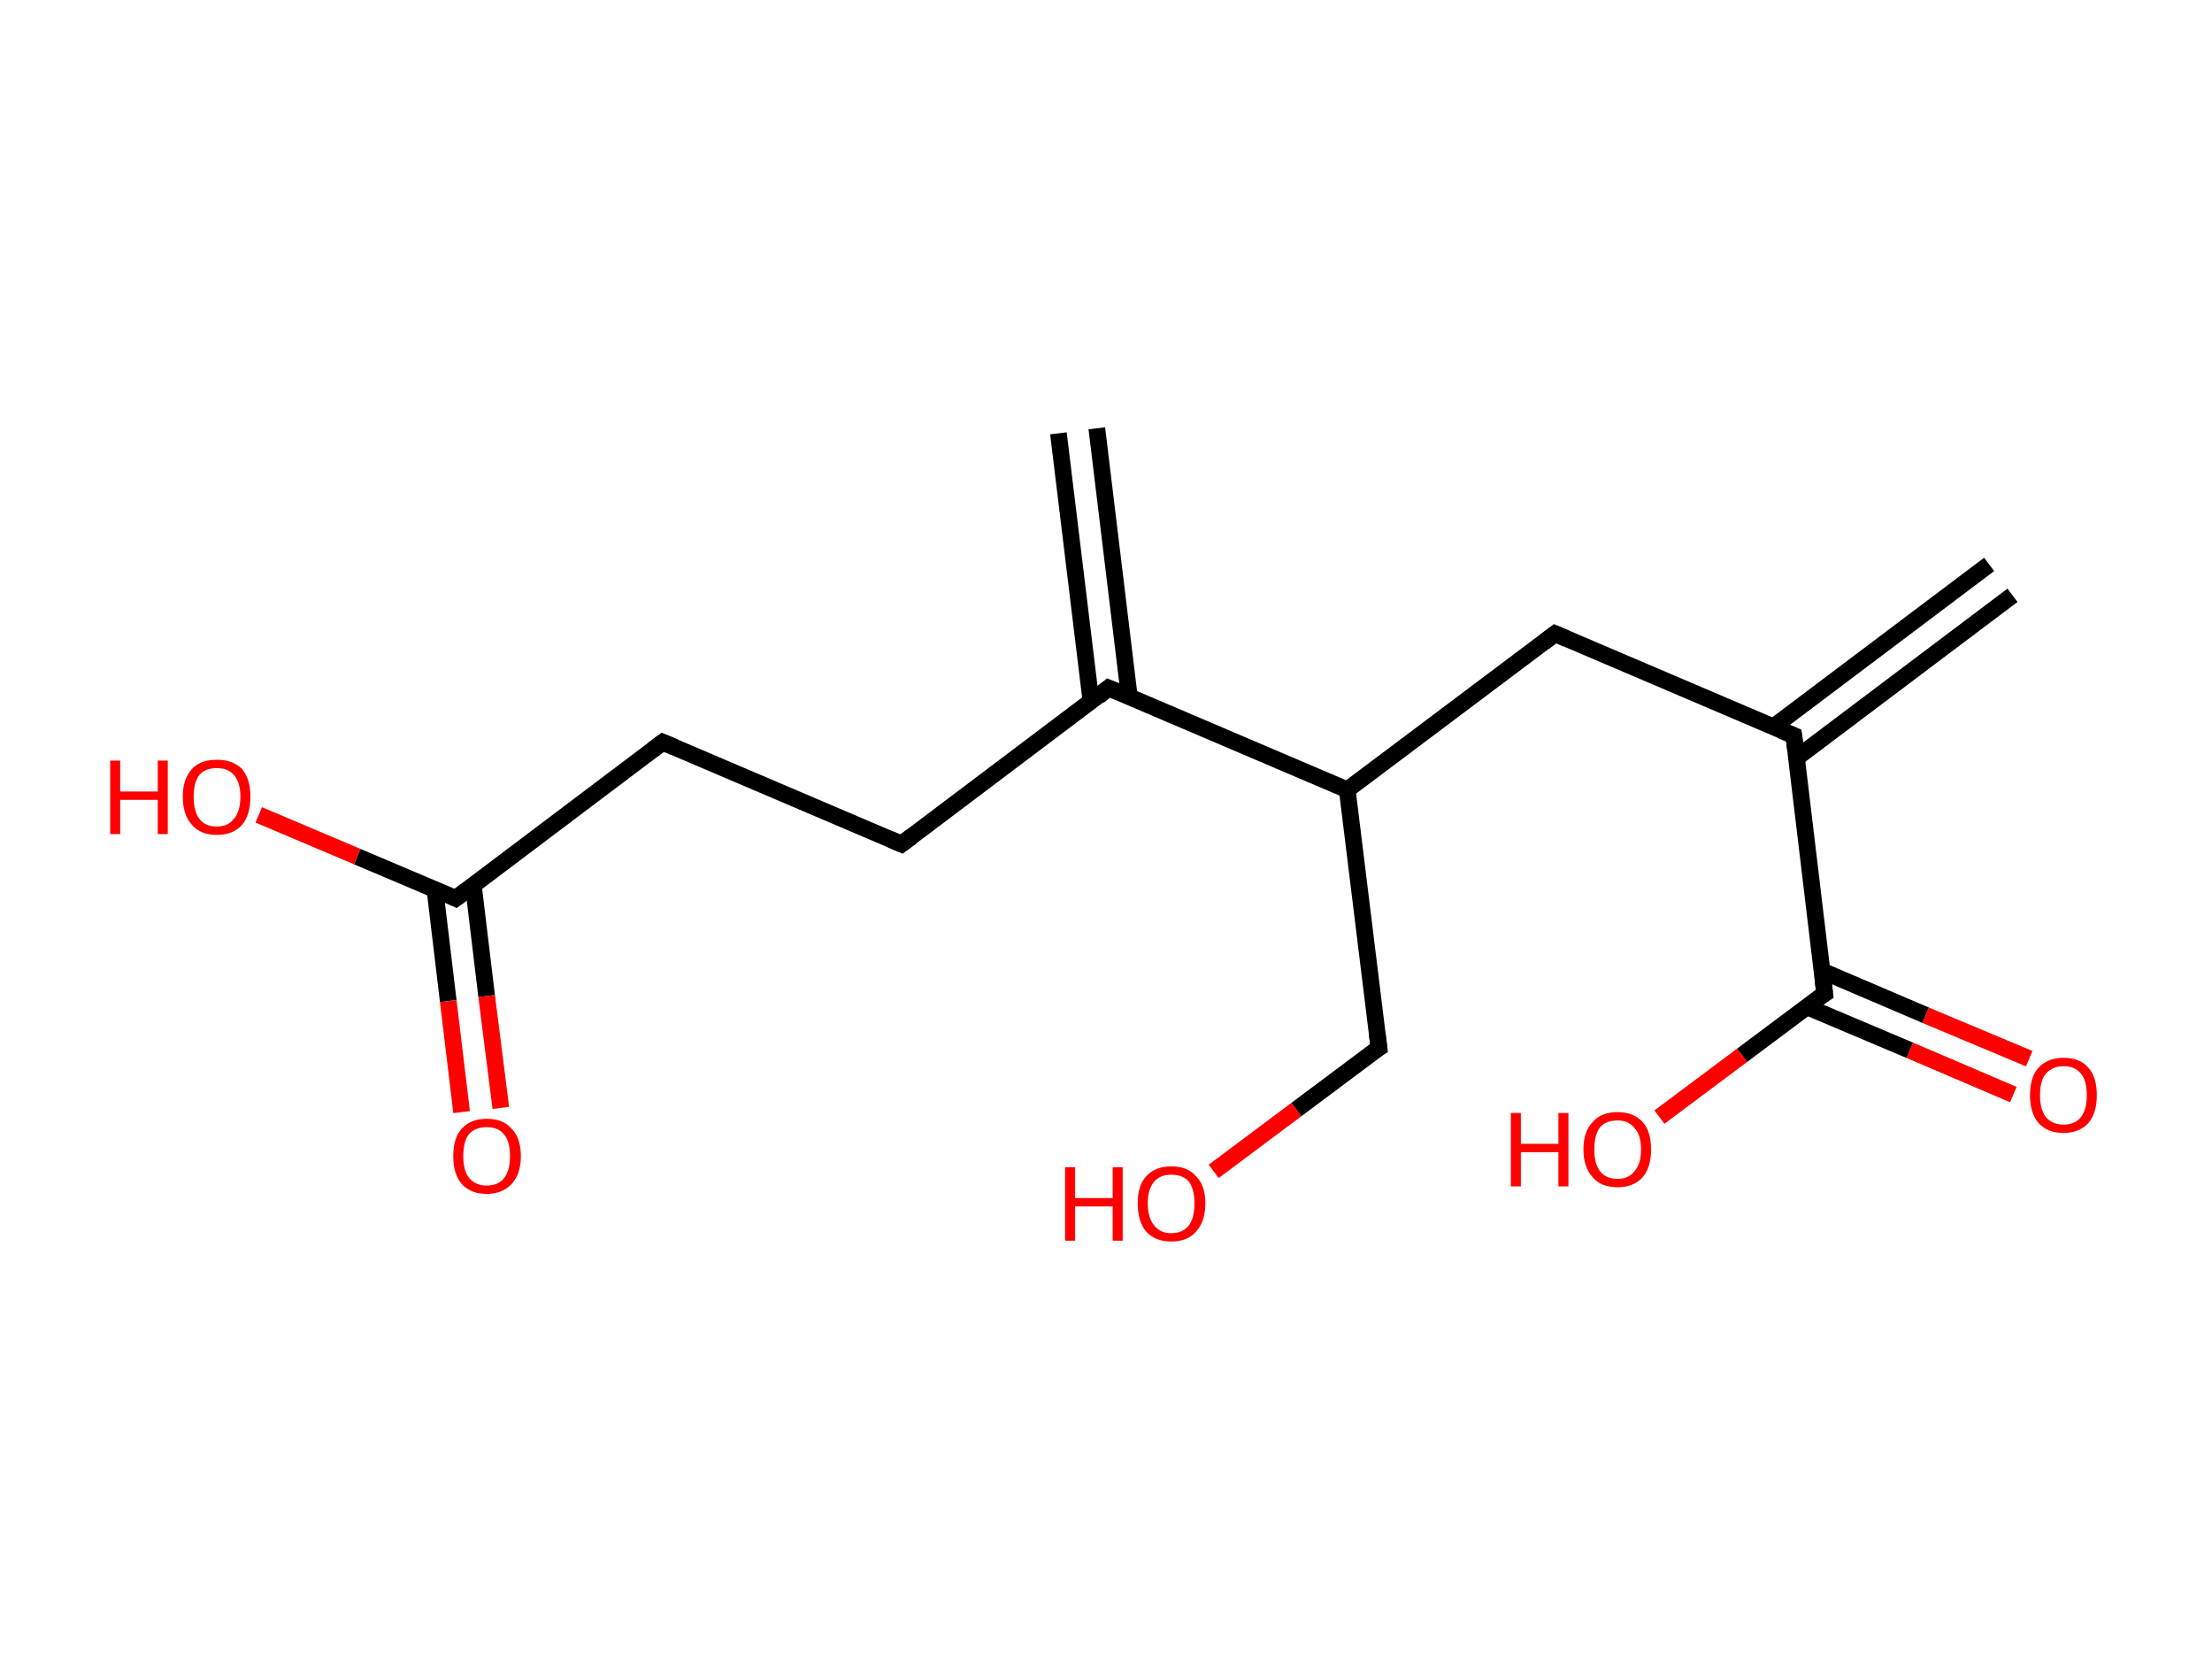 <?xml version='1.0' encoding='ASCII' standalone='yes'?>
<svg xmlns="http://www.w3.org/2000/svg" xmlns:rdkit="http://www.rdkit.org/xml" xmlns:xlink="http://www.w3.org/1999/xlink" version="1.1" baseProfile="full" xml:space="preserve" width="265px" height="200px" viewBox="0 0 265 200">
<!-- END OF HEADER -->
<rect style="opacity:1.0;fill:#FFFFFF;stroke:none" width="265.0" height="200.0" x="0.0" y="0.0"> </rect>
<path class="bond-0 atom-0 atom-1" d="M 241.1,71.3 L 215.2,90.8" style="fill:none;fill-rule:evenodd;stroke:#000000;stroke-width:2.0px;stroke-linecap:butt;stroke-linejoin:miter;stroke-opacity:1"/>
<path class="bond-0 atom-0 atom-1" d="M 238.3,67.6 L 212.4,87.1" style="fill:none;fill-rule:evenodd;stroke:#000000;stroke-width:2.0px;stroke-linecap:butt;stroke-linejoin:miter;stroke-opacity:1"/>
<path class="bond-1 atom-1 atom-2" d="M 214.9,88.1 L 186.3,75.9" style="fill:none;fill-rule:evenodd;stroke:#000000;stroke-width:2.0px;stroke-linecap:butt;stroke-linejoin:miter;stroke-opacity:1"/>
<path class="bond-2 atom-2 atom-3" d="M 186.3,75.9 L 161.4,94.6" style="fill:none;fill-rule:evenodd;stroke:#000000;stroke-width:2.0px;stroke-linecap:butt;stroke-linejoin:miter;stroke-opacity:1"/>
<path class="bond-3 atom-3 atom-4" d="M 161.4,94.6 L 165.2,125.5" style="fill:none;fill-rule:evenodd;stroke:#000000;stroke-width:2.0px;stroke-linecap:butt;stroke-linejoin:miter;stroke-opacity:1"/>
<path class="bond-4 atom-4 atom-5" d="M 165.2,125.5 L 155.3,132.9" style="fill:none;fill-rule:evenodd;stroke:#000000;stroke-width:2.0px;stroke-linecap:butt;stroke-linejoin:miter;stroke-opacity:1"/>
<path class="bond-4 atom-4 atom-5" d="M 155.3,132.9 L 145.4,140.3" style="fill:none;fill-rule:evenodd;stroke:#FF0000;stroke-width:2.0px;stroke-linecap:butt;stroke-linejoin:miter;stroke-opacity:1"/>
<path class="bond-5 atom-3 atom-6" d="M 161.4,94.6 L 132.8,82.4" style="fill:none;fill-rule:evenodd;stroke:#000000;stroke-width:2.0px;stroke-linecap:butt;stroke-linejoin:miter;stroke-opacity:1"/>
<path class="bond-6 atom-6 atom-7" d="M 135.3,83.5 L 131.4,51.3" style="fill:none;fill-rule:evenodd;stroke:#000000;stroke-width:2.0px;stroke-linecap:butt;stroke-linejoin:miter;stroke-opacity:1"/>
<path class="bond-6 atom-6 atom-7" d="M 130.7,84.0 L 126.8,51.9" style="fill:none;fill-rule:evenodd;stroke:#000000;stroke-width:2.0px;stroke-linecap:butt;stroke-linejoin:miter;stroke-opacity:1"/>
<path class="bond-7 atom-6 atom-8" d="M 132.8,82.4 L 108.0,101.1" style="fill:none;fill-rule:evenodd;stroke:#000000;stroke-width:2.0px;stroke-linecap:butt;stroke-linejoin:miter;stroke-opacity:1"/>
<path class="bond-8 atom-8 atom-9" d="M 108.0,101.1 L 79.4,88.9" style="fill:none;fill-rule:evenodd;stroke:#000000;stroke-width:2.0px;stroke-linecap:butt;stroke-linejoin:miter;stroke-opacity:1"/>
<path class="bond-9 atom-9 atom-10" d="M 79.4,88.9 L 54.6,107.6" style="fill:none;fill-rule:evenodd;stroke:#000000;stroke-width:2.0px;stroke-linecap:butt;stroke-linejoin:miter;stroke-opacity:1"/>
<path class="bond-10 atom-10 atom-11" d="M 52.1,106.5 L 53.7,119.9" style="fill:none;fill-rule:evenodd;stroke:#000000;stroke-width:2.0px;stroke-linecap:butt;stroke-linejoin:miter;stroke-opacity:1"/>
<path class="bond-10 atom-10 atom-11" d="M 53.7,119.9 L 55.3,133.2" style="fill:none;fill-rule:evenodd;stroke:#FF0000;stroke-width:2.0px;stroke-linecap:butt;stroke-linejoin:miter;stroke-opacity:1"/>
<path class="bond-10 atom-10 atom-11" d="M 56.7,106.0 L 58.3,119.3" style="fill:none;fill-rule:evenodd;stroke:#000000;stroke-width:2.0px;stroke-linecap:butt;stroke-linejoin:miter;stroke-opacity:1"/>
<path class="bond-10 atom-10 atom-11" d="M 58.3,119.3 L 60.0,132.7" style="fill:none;fill-rule:evenodd;stroke:#FF0000;stroke-width:2.0px;stroke-linecap:butt;stroke-linejoin:miter;stroke-opacity:1"/>
<path class="bond-11 atom-10 atom-12" d="M 54.6,107.6 L 42.8,102.6" style="fill:none;fill-rule:evenodd;stroke:#000000;stroke-width:2.0px;stroke-linecap:butt;stroke-linejoin:miter;stroke-opacity:1"/>
<path class="bond-11 atom-10 atom-12" d="M 42.8,102.6 L 31.0,97.6" style="fill:none;fill-rule:evenodd;stroke:#FF0000;stroke-width:2.0px;stroke-linecap:butt;stroke-linejoin:miter;stroke-opacity:1"/>
<path class="bond-12 atom-1 atom-13" d="M 214.9,88.1 L 218.6,119.0" style="fill:none;fill-rule:evenodd;stroke:#000000;stroke-width:2.0px;stroke-linecap:butt;stroke-linejoin:miter;stroke-opacity:1"/>
<path class="bond-13 atom-13 atom-14" d="M 216.5,120.6 L 228.8,125.8" style="fill:none;fill-rule:evenodd;stroke:#000000;stroke-width:2.0px;stroke-linecap:butt;stroke-linejoin:miter;stroke-opacity:1"/>
<path class="bond-13 atom-13 atom-14" d="M 228.8,125.8 L 241.2,131.1" style="fill:none;fill-rule:evenodd;stroke:#FF0000;stroke-width:2.0px;stroke-linecap:butt;stroke-linejoin:miter;stroke-opacity:1"/>
<path class="bond-13 atom-13 atom-14" d="M 218.3,116.3 L 230.7,121.6" style="fill:none;fill-rule:evenodd;stroke:#000000;stroke-width:2.0px;stroke-linecap:butt;stroke-linejoin:miter;stroke-opacity:1"/>
<path class="bond-13 atom-13 atom-14" d="M 230.7,121.6 L 243.1,126.8" style="fill:none;fill-rule:evenodd;stroke:#FF0000;stroke-width:2.0px;stroke-linecap:butt;stroke-linejoin:miter;stroke-opacity:1"/>
<path class="bond-14 atom-13 atom-15" d="M 218.6,119.0 L 208.7,126.4" style="fill:none;fill-rule:evenodd;stroke:#000000;stroke-width:2.0px;stroke-linecap:butt;stroke-linejoin:miter;stroke-opacity:1"/>
<path class="bond-14 atom-13 atom-15" d="M 208.7,126.4 L 198.8,133.8" style="fill:none;fill-rule:evenodd;stroke:#FF0000;stroke-width:2.0px;stroke-linecap:butt;stroke-linejoin:miter;stroke-opacity:1"/>
<path d="M 213.4,87.5 L 214.9,88.1 L 215.1,89.7" style="fill:none;stroke:#000000;stroke-width:2.0px;stroke-linecap:butt;stroke-linejoin:miter;stroke-opacity:1;"/>
<path d="M 187.7,76.5 L 186.3,75.9 L 185.0,76.9" style="fill:none;stroke:#000000;stroke-width:2.0px;stroke-linecap:butt;stroke-linejoin:miter;stroke-opacity:1;"/>
<path d="M 165.0,123.9 L 165.2,125.5 L 164.7,125.8" style="fill:none;stroke:#000000;stroke-width:2.0px;stroke-linecap:butt;stroke-linejoin:miter;stroke-opacity:1;"/>
<path d="M 134.3,83.0 L 132.8,82.4 L 131.6,83.4" style="fill:none;stroke:#000000;stroke-width:2.0px;stroke-linecap:butt;stroke-linejoin:miter;stroke-opacity:1;"/>
<path d="M 109.2,100.2 L 108.0,101.1 L 106.6,100.5" style="fill:none;stroke:#000000;stroke-width:2.0px;stroke-linecap:butt;stroke-linejoin:miter;stroke-opacity:1;"/>
<path d="M 80.8,89.5 L 79.4,88.9 L 78.2,89.8" style="fill:none;stroke:#000000;stroke-width:2.0px;stroke-linecap:butt;stroke-linejoin:miter;stroke-opacity:1;"/>
<path d="M 55.8,106.7 L 54.6,107.6 L 54.0,107.3" style="fill:none;stroke:#000000;stroke-width:2.0px;stroke-linecap:butt;stroke-linejoin:miter;stroke-opacity:1;"/>
<path d="M 218.4,117.4 L 218.6,119.0 L 218.1,119.3" style="fill:none;stroke:#000000;stroke-width:2.0px;stroke-linecap:butt;stroke-linejoin:miter;stroke-opacity:1;"/>
<path class="atom-5" d="M 127.6 139.8 L 128.8 139.8 L 128.8 143.5 L 133.3 143.5 L 133.3 139.8 L 134.5 139.8 L 134.5 148.6 L 133.3 148.6 L 133.3 144.5 L 128.8 144.5 L 128.8 148.6 L 127.6 148.6 L 127.6 139.8 " fill="#FF0000"/>
<path class="atom-5" d="M 136.3 144.1 Q 136.3 142.0, 137.3 140.9 Q 138.4 139.7, 140.3 139.7 Q 142.3 139.7, 143.3 140.9 Q 144.4 142.0, 144.4 144.1 Q 144.4 146.3, 143.3 147.5 Q 142.3 148.7, 140.3 148.7 Q 138.4 148.7, 137.3 147.5 Q 136.3 146.3, 136.3 144.1 M 140.3 147.7 Q 141.7 147.7, 142.4 146.8 Q 143.1 145.9, 143.1 144.1 Q 143.1 142.4, 142.4 141.5 Q 141.7 140.7, 140.3 140.7 Q 139.0 140.7, 138.3 141.5 Q 137.5 142.4, 137.5 144.1 Q 137.5 145.9, 138.3 146.8 Q 139.0 147.7, 140.3 147.7 " fill="#FF0000"/>
<path class="atom-11" d="M 54.3 138.5 Q 54.3 136.3, 55.3 135.2 Q 56.4 134.0, 58.3 134.0 Q 60.3 134.0, 61.3 135.2 Q 62.4 136.3, 62.4 138.5 Q 62.4 140.6, 61.3 141.8 Q 60.2 143.0, 58.3 143.0 Q 56.4 143.0, 55.3 141.8 Q 54.3 140.6, 54.3 138.5 M 58.3 142.0 Q 59.7 142.0, 60.4 141.1 Q 61.1 140.2, 61.1 138.5 Q 61.1 136.7, 60.4 135.9 Q 59.7 135.0, 58.3 135.0 Q 57.0 135.0, 56.2 135.8 Q 55.5 136.7, 55.5 138.5 Q 55.5 140.2, 56.2 141.1 Q 57.0 142.0, 58.3 142.0 " fill="#FF0000"/>
<path class="atom-12" d="M 13.2 91.1 L 14.4 91.1 L 14.4 94.8 L 18.9 94.8 L 18.9 91.1 L 20.1 91.1 L 20.1 99.9 L 18.9 99.9 L 18.9 95.8 L 14.4 95.8 L 14.4 99.9 L 13.2 99.9 L 13.2 91.1 " fill="#FF0000"/>
<path class="atom-12" d="M 21.9 95.4 Q 21.9 93.3, 23.0 92.1 Q 24.0 91.0, 26.0 91.0 Q 27.9 91.0, 29.0 92.1 Q 30.0 93.3, 30.0 95.4 Q 30.0 97.6, 29.0 98.8 Q 27.9 100.0, 26.0 100.0 Q 24.0 100.0, 23.0 98.8 Q 21.9 97.6, 21.9 95.4 M 26.0 99.0 Q 27.3 99.0, 28.0 98.1 Q 28.8 97.2, 28.8 95.4 Q 28.8 93.7, 28.0 92.8 Q 27.3 92.0, 26.0 92.0 Q 24.6 92.0, 23.9 92.8 Q 23.2 93.7, 23.2 95.4 Q 23.2 97.2, 23.9 98.1 Q 24.6 99.0, 26.0 99.0 " fill="#FF0000"/>
<path class="atom-14" d="M 243.2 131.2 Q 243.2 129.0, 244.2 127.9 Q 245.3 126.7, 247.2 126.7 Q 249.2 126.7, 250.2 127.9 Q 251.2 129.0, 251.2 131.2 Q 251.2 133.3, 250.2 134.5 Q 249.1 135.7, 247.2 135.7 Q 245.3 135.7, 244.2 134.5 Q 243.2 133.3, 243.2 131.2 M 247.2 134.7 Q 248.6 134.7, 249.3 133.8 Q 250.0 132.9, 250.0 131.2 Q 250.0 129.4, 249.3 128.6 Q 248.6 127.7, 247.2 127.7 Q 245.9 127.7, 245.1 128.6 Q 244.4 129.4, 244.4 131.2 Q 244.4 132.9, 245.1 133.8 Q 245.9 134.7, 247.2 134.7 " fill="#FF0000"/>
<path class="atom-15" d="M 181.0 133.3 L 182.2 133.3 L 182.2 137.0 L 186.7 137.0 L 186.7 133.3 L 187.9 133.3 L 187.9 142.1 L 186.7 142.1 L 186.7 138.0 L 182.2 138.0 L 182.2 142.1 L 181.0 142.1 L 181.0 133.3 " fill="#FF0000"/>
<path class="atom-15" d="M 189.7 137.7 Q 189.7 135.5, 190.8 134.4 Q 191.8 133.2, 193.8 133.2 Q 195.7 133.2, 196.8 134.4 Q 197.8 135.5, 197.8 137.7 Q 197.8 139.8, 196.8 141.0 Q 195.7 142.2, 193.8 142.2 Q 191.8 142.2, 190.8 141.0 Q 189.7 139.8, 189.7 137.7 M 193.8 141.2 Q 195.1 141.2, 195.8 140.3 Q 196.6 139.4, 196.6 137.7 Q 196.6 135.9, 195.8 135.1 Q 195.1 134.2, 193.8 134.2 Q 192.4 134.2, 191.7 135.0 Q 191.0 135.9, 191.0 137.7 Q 191.0 139.4, 191.7 140.3 Q 192.4 141.2, 193.8 141.2 " fill="#FF0000"/>
</svg>

